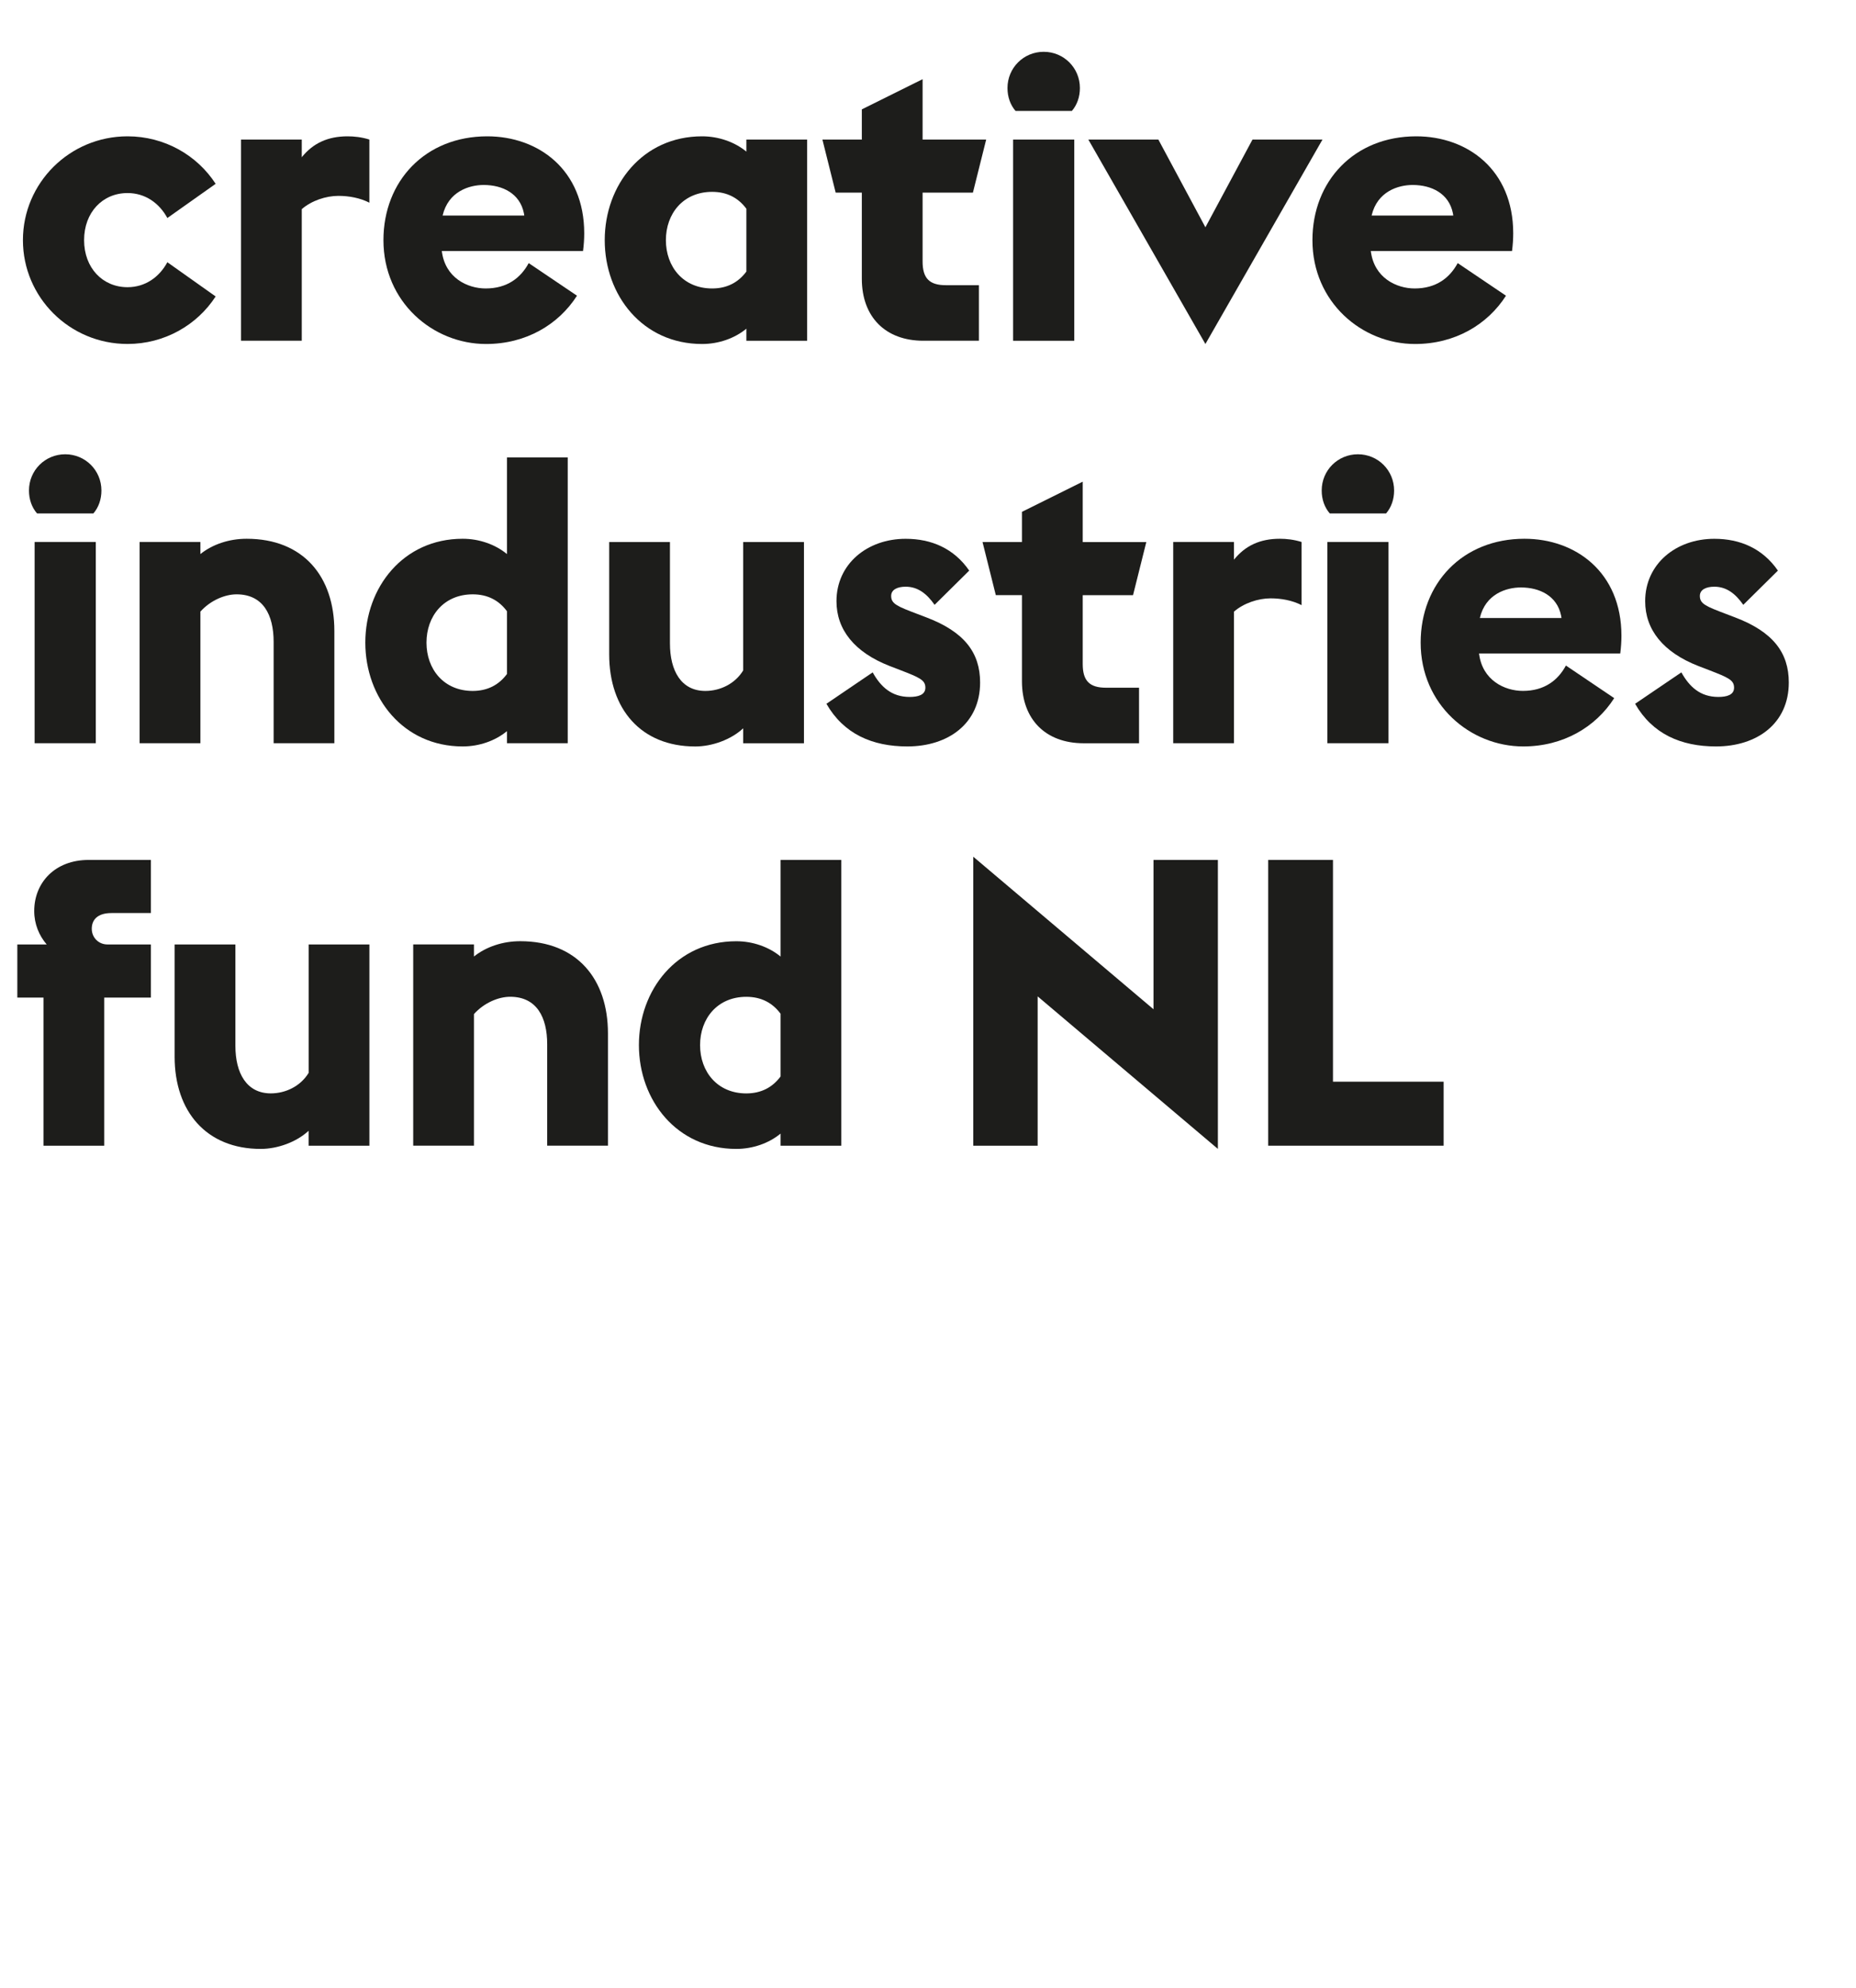 <?xml version="1.0" encoding="utf-8"?>
<!-- Generator: Adobe Illustrator 27.8.0, SVG Export Plug-In . SVG Version: 6.00 Build 0)  -->
<svg version="1.1" id="Ebene_1" xmlns="http://www.w3.org/2000/svg" xmlns:xlink="http://www.w3.org/1999/xlink" x="0px" y="0px"
	 viewBox="0 0 467 500" style="enable-background:new 0 0 467 500;" xml:space="preserve">
<g>
	<g>
		<path style="fill:#1D1D1B;" d="M5.77,60.41c0-14.38,11.74-26.12,26.32-26.12c9.31,0,17.51,4.76,22.17,11.95l-12.15,8.6
			c-2.03-3.75-5.57-6.28-10.02-6.28c-6.28,0-10.93,4.86-10.93,11.84c0,6.99,4.66,11.84,10.93,11.84c4.45,0,8-2.53,10.02-6.28
			l12.15,8.61c-4.66,7.19-12.86,11.95-22.17,11.95C17.52,86.53,5.77,74.79,5.77,60.41z"/>
		<path style="fill:#1D1D1B;" d="M85.14,49.27c-3.14,0-6.78,1.21-9.21,3.34v33.1H60.64V35.1h15.29v4.45
			c2.84-3.54,6.58-5.26,11.54-5.26c1.62,0,3.54,0.2,5.47,0.81v15.89C90.61,49.78,87.78,49.27,85.14,49.27z"/>
		<path style="fill:#1D1D1B;" d="M96.48,60.41c0-14.88,10.53-26.12,26.12-26.12c12.86,0,24.4,8.4,24.4,24.4
			c0,1.42-0.1,2.94-0.3,4.45h-35.53c0.81,6.78,6.48,9.42,11.03,9.42c5.37,0,8.81-2.63,10.83-6.38l12.15,8.2
			c-4.66,7.29-12.86,12.15-22.88,12.15C108.93,86.53,96.48,76,96.48,60.41z M131.92,54.23l-0.1-0.61
			c-1.01-4.96-5.37-7.09-10.12-7.09c-3.64,0-8.91,1.62-10.33,7.69H131.92z"/>
		<path style="fill:#1D1D1B;" d="M176.66,86.53c-14.98,0-24.5-12.25-24.5-26.12c0-13.87,9.52-26.12,24.5-26.12
			c4.15,0,8.2,1.42,11.14,3.85V35.1h15.29v50.62H187.8v-3.04C184.86,85.11,180.81,86.53,176.66,86.53z M187.8,68.31V52.51
			c-2.02-2.73-4.86-4.25-8.61-4.25c-7.29,0-11.64,5.47-11.64,12.15s4.35,12.15,11.64,12.15C182.94,72.56,185.77,71.04,187.8,68.31z"
			/>
		<path style="fill:#1D1D1B;" d="M216.85,70.13V48.46h-6.58l-3.34-13.36h9.92v-7.59l15.29-7.59V35.1h16l-3.34,13.36h-12.66v17.31
			c0,4.25,1.72,5.97,5.87,5.97h8.3v13.97h-13.97C222.82,85.72,216.85,79.75,216.85,70.13z"/>
		<path style="fill:#1D1D1B;" d="M262.61,13.03c5.06,0,9.11,4.05,9.11,9.11c0,2.23-0.71,4.25-2.02,5.77h-14.17
			c-1.32-1.52-2.03-3.54-2.03-5.77C253.5,17.08,257.55,13.03,262.61,13.03z M254.91,85.72V35.1h15.39v50.62H254.91z"/>
		<path style="fill:#1D1D1B;" d="M315.15,35.1h17.61L303.3,86.53L273.84,35.1h17.62l11.84,22.07L315.15,35.1z"/>
		<path style="fill:#1D1D1B;" d="M330.23,60.41c0-14.88,10.53-26.12,26.12-26.12c12.86,0,24.4,8.4,24.4,24.4
			c0,1.42-0.1,2.94-0.3,4.45h-35.53c0.81,6.78,6.48,9.42,11.03,9.42c5.37,0,8.81-2.63,10.83-6.38l12.15,8.2
			c-4.66,7.29-12.86,12.15-22.88,12.15C342.68,86.53,330.23,76,330.23,60.41z M365.67,54.23l-0.1-0.61
			c-1.01-4.96-5.37-7.09-10.12-7.09c-3.65,0-8.91,1.62-10.33,7.69H365.67z"/>
	</g>
	<g>
		<path style="fill:#1D1D1B;" d="M16.41,114.27c5.06,0,9.11,4.05,9.11,9.11c0,2.23-0.71,4.25-2.02,5.77H9.32
			c-1.32-1.52-2.03-3.54-2.03-5.77C7.29,118.31,11.34,114.27,16.41,114.27z M8.71,186.95v-50.62H24.1v50.62H8.71z"/>
		<path style="fill:#1D1D1B;" d="M59.53,149.5c-2.94,0-6.58,1.52-9.11,4.35v33.1H35.13v-50.62h15.29v3.04
			c3.04-2.43,7.19-3.85,11.64-3.85c14.27,0,22.07,9.52,22.07,23.18v28.25H68.85v-25.51C68.85,154.66,66.21,149.5,59.53,149.5z"/>
		<path style="fill:#1D1D1B;" d="M116.42,187.76c-14.98,0-24.5-12.25-24.5-26.12c0-13.87,9.52-26.12,24.5-26.12
			c4.15,0,8.2,1.42,11.14,3.85v-24.3h15.29v71.88h-15.29v-3.04C124.62,186.35,120.57,187.76,116.42,187.76z M127.56,169.54v-15.79
			c-2.02-2.73-4.86-4.25-8.61-4.25c-7.29,0-11.64,5.47-11.64,12.15c0,6.68,4.35,12.15,11.64,12.15
			C122.7,173.79,125.54,172.27,127.56,169.54z"/>
		<path style="fill:#1D1D1B;" d="M186.99,183.21c-3.04,2.83-7.8,4.56-12.05,4.56c-13.67,0-21.66-9.42-21.66-23.18v-28.25h15.29
			v25.51c0,6.88,2.83,11.95,8.91,11.95c3.75,0,7.49-1.82,9.52-5.16v-32.3h15.29v50.62h-15.29V183.21z"/>
		<path style="fill:#1D1D1B;" d="M228.29,187.76c-8.81,0-16-3.14-20.35-10.73l11.64-7.9c2.03,3.64,4.76,6.18,9.31,6.18
			c2.13,0,3.95-0.51,3.95-2.33c0-1.92-1.42-2.53-6.38-4.45l-2.63-1.01c-8.81-3.44-13.36-9.11-13.36-16.3
			c0-9.31,7.69-15.69,17.41-15.69c6.48,0,12.15,2.43,15.99,8l-8.71,8.61c-1.92-2.73-4.15-4.56-7.29-4.56
			c-2.03,0-3.64,0.71-3.64,2.33c0,2.02,1.62,2.63,6.68,4.56l2.13,0.81c9.62,3.64,13.57,8.91,13.57,16.4
			C246.61,181.99,238.61,187.76,228.29,187.76z"/>
		<path style="fill:#1D1D1B;" d="M257.14,171.36V149.7h-6.58l-3.34-13.36h9.92v-7.59l15.29-7.59v15.19h16l-3.34,13.36h-12.66v17.31
			c0,4.25,1.72,5.97,5.87,5.97h8.3v13.97h-13.97C263.11,186.95,257.14,180.98,257.14,171.36z"/>
		<path style="fill:#1D1D1B;" d="M319.7,150.51c-3.14,0-6.78,1.22-9.21,3.34v33.1H295.2v-50.62h15.29v4.45
			c2.84-3.54,6.58-5.26,11.54-5.26c1.62,0,3.54,0.2,5.47,0.81v15.89C325.17,151.01,322.34,150.51,319.7,150.51z"/>
		<path style="fill:#1D1D1B;" d="M341.67,114.27c5.06,0,9.11,4.05,9.11,9.11c0,2.23-0.71,4.25-2.02,5.77h-14.17
			c-1.32-1.52-2.03-3.54-2.03-5.77C332.56,118.31,336.61,114.27,341.67,114.27z M333.98,186.95v-50.62h15.39v50.62H333.98z"/>
		<path style="fill:#1D1D1B;" d="M357.46,161.64c0-14.88,10.53-26.12,26.12-26.12c12.86,0,24.4,8.4,24.4,24.4
			c0,1.42-0.1,2.94-0.3,4.45h-35.53c0.81,6.78,6.48,9.42,11.03,9.42c5.37,0,8.81-2.63,10.83-6.38l12.15,8.2
			c-4.66,7.29-12.86,12.15-22.88,12.15C369.91,187.76,357.46,177.23,357.46,161.64z M392.9,155.47l-0.1-0.61
			c-1.01-4.96-5.37-7.09-10.12-7.09c-3.65,0-8.91,1.62-10.33,7.69H392.9z"/>
		<path style="fill:#1D1D1B;" d="M431.77,187.76c-8.81,0-16-3.14-20.35-10.73l11.64-7.9c2.03,3.64,4.76,6.18,9.31,6.18
			c2.13,0,3.95-0.51,3.95-2.33c0-1.92-1.42-2.53-6.38-4.45l-2.63-1.01c-8.81-3.44-13.36-9.11-13.36-16.3
			c0-9.31,7.69-15.69,17.41-15.69c6.48,0,12.15,2.43,15.99,8l-8.71,8.61c-1.92-2.73-4.15-4.56-7.29-4.56
			c-2.03,0-3.64,0.71-3.64,2.33c0,2.02,1.62,2.63,6.68,4.56l2.13,0.81c9.62,3.64,13.57,8.91,13.57,16.4
			C450.09,181.99,442.1,187.76,431.77,187.76z"/>
	</g>
	<g>
		<path style="fill:#1D1D1B;" d="M10.94,250.93H4.36v-13.36h7.39c-1.92-2.23-3.14-5.16-3.14-8.4c0-7.19,5.26-12.86,13.67-12.86
			h15.69v13.36h-9.92c-3.54,0-4.96,1.72-4.96,3.95c0,2.23,1.72,3.95,3.95,3.95h10.93v13.36H26.23v37.26H10.94V250.93z"/>
		<path style="fill:#1D1D1B;" d="M77.65,284.44c-3.04,2.83-7.8,4.56-12.05,4.56c-13.67,0-21.66-9.42-21.66-23.18v-28.25h15.29v25.51
			c0,6.88,2.83,11.95,8.91,11.95c3.75,0,7.49-1.82,9.52-5.16v-32.3h15.29v50.62H77.65V284.44z"/>
		<path style="fill:#1D1D1B;" d="M128.37,250.73c-2.94,0-6.58,1.52-9.11,4.35v33.1h-15.29v-50.62h15.29v3.04
			c3.04-2.43,7.19-3.85,11.64-3.85c14.27,0,22.07,9.52,22.07,23.18v28.25h-15.29v-25.51C137.69,255.9,135.05,250.73,128.37,250.73z"
			/>
		<path style="fill:#1D1D1B;" d="M185.26,289c-14.98,0-24.5-12.25-24.5-26.12c0-13.87,9.52-26.12,24.5-26.12
			c4.15,0,8.2,1.42,11.14,3.85v-24.3h15.29v71.88H196.4v-3.04C193.46,287.58,189.41,289,185.26,289z M196.4,270.78v-15.79
			c-2.02-2.73-4.86-4.25-8.61-4.25c-7.29,0-11.64,5.47-11.64,12.15c0,6.68,4.35,12.15,11.64,12.15
			C191.54,275.03,194.38,273.51,196.4,270.78z"/>
		<path style="fill:#1D1D1B;" d="M306.44,289l-45.35-38.37v37.56h-16.2V215.5l45.35,38.37v-37.56h16.2V289z"/>
		<path style="fill:#1D1D1B;" d="M319.1,216.31h16.3v55.78h27.84v16.1H319.1V216.31z"/>
	</g>
</g>
</svg>
